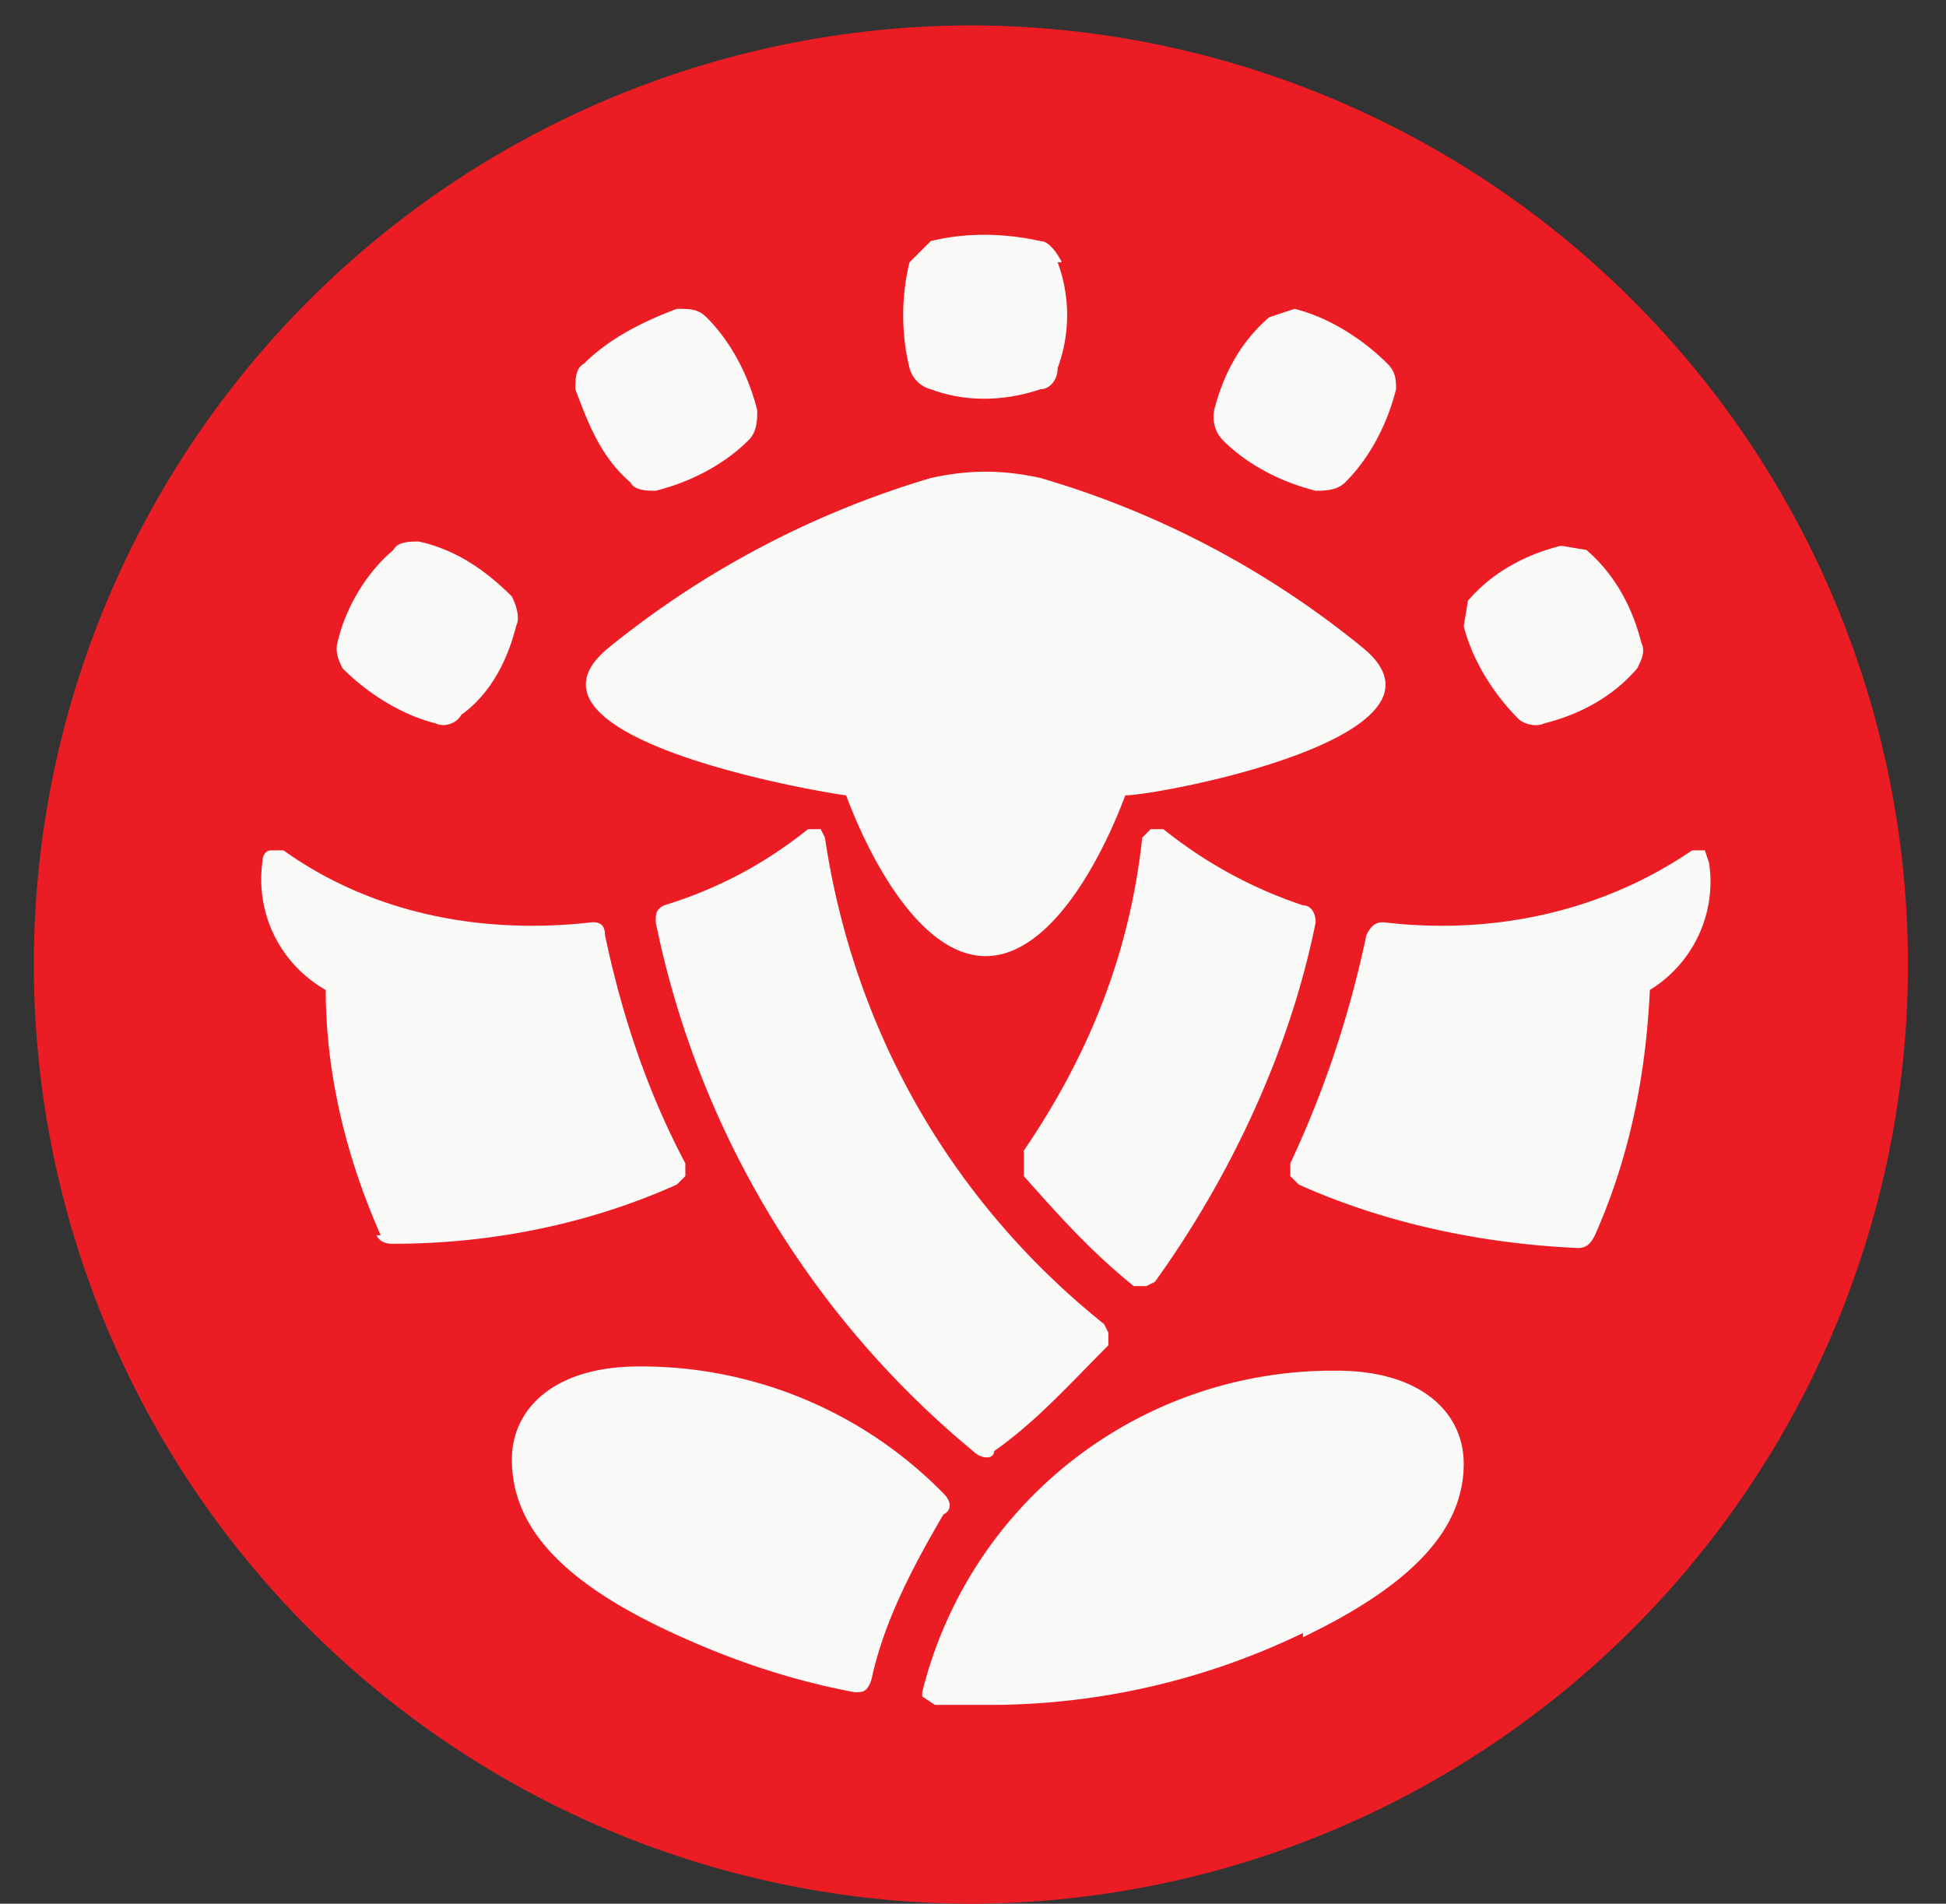 <svg xmlns="http://www.w3.org/2000/svg" width="46" height="45" fill="none"><rect width="100%" height="100%" fill="#333333" stroke="none"/><path fill="#EC1C24" fill-rule="evenodd" d="M22.8 45A22.2 22.2 0 1 0 23 .6 22.2 22.2 0 0 0 23 45Z" clip-rule="evenodd"/><path fill="#FAFAF9" fill-rule="evenodd" d="M25 6.2c.3.8.3 1.7 0 2.5 0 .3-.2.5-.4.5-.9.3-1.8.3-2.6 0a.7.7 0 0 1-.5-.5c-.2-.8-.2-1.7 0-2.5l.5-.5c.8-.2 1.7-.2 2.6 0 .2 0 .4.3.5.5ZM9.9 12.8c.9.2 1.6.7 2.2 1.3.1.2.2.5.1.7-.2.8-.6 1.6-1.3 2.1-.1.2-.4.3-.6.2-.8-.2-1.6-.7-2.2-1.3-.1-.2-.2-.4-.1-.7.2-.8.7-1.6 1.3-2.1.1-.2.4-.2.6-.2Zm6.8-5.3c.6.6 1 1.4 1.2 2.2 0 .2 0 .5-.2.7-.6.6-1.4 1-2.2 1.2-.2 0-.5 0-.6-.2-.7-.6-1-1.4-1.3-2.2 0-.2 0-.5.2-.6.6-.6 1.4-1 2.2-1.3.3 0 .5 0 .7.2Zm22 8.3c-.6.7-1.4 1.1-2.2 1.3-.2.1-.5 0-.6-.1-.6-.6-1.1-1.4-1.3-2.2l.1-.6c.6-.7 1.4-1.1 2.2-1.3l.6.1c.7.6 1.1 1.4 1.3 2.2.1.2 0 .4-.1.6ZM33 9.2c-.2.8-.6 1.6-1.2 2.2-.2.2-.5.2-.7.2-.8-.2-1.6-.6-2.2-1.2a.8.8 0 0 1-.2-.7c.2-.8.6-1.6 1.3-2.2l.6-.2c.8.2 1.6.7 2.2 1.3.2.2.2.4.2.6ZM24.2 27.2c1.5-2.2 2.5-4.6 2.8-7.4l.2-.2h.3c1 .8 2.1 1.4 3.3 1.8.2 0 .3.2.3.4-.6 3-2 6-3.8 8.5l-.2.1h-.3c-1-.8-1.8-1.7-2.6-2.6v-.6ZM23 34.3a21.9 21.9 0 0 1-7.5-12.5c0-.2 0-.3.2-.4 1.3-.4 2.4-1 3.4-1.8h.3l.1.2c.7 4.7 3.1 8.7 6.6 11.5l.1.2v.3c-.9.9-1.7 1.8-2.7 2.5 0 .2-.3.2-.5 0ZM39 23.4a3 3 0 0 0 1.4-3l-.1-.3H40c-2.2 1.5-4.8 2-7.3 1.7-.2 0-.3.1-.4.3-.4 1.9-1 3.7-1.8 5.4v.3l.2.2c2 .9 4.3 1.4 6.6 1.5.2 0 .3-.1.4-.3.8-1.8 1.2-3.7 1.3-5.8Z" clip-rule="evenodd"/><path fill="#FAFAF9" fill-rule="evenodd" d="M26.6 18.8c.8 0 8.2-1.4 5.6-3.5a21.6 21.6 0 0 0-7.6-4c-.9-.2-1.7-.2-2.6 0a22 22 0 0 0-7.6 4c-2.6 2.1 4.8 3.4 5.6 3.5.6 1.6 1.8 3.8 3.3 3.8 1.5 0 2.7-2.2 3.3-3.8ZM9 29.2c-.8-1.8-1.3-3.8-1.3-5.8a3 3 0 0 1-1.5-3c0-.2.1-.3.2-.3h.3c2.1 1.5 4.7 2 7.3 1.7.1 0 .3 0 .3.3.4 1.9 1 3.7 1.9 5.4v.3l-.2.2c-2 .9-4.3 1.4-6.7 1.4-.1 0-.3 0-.4-.2ZM30.8 38.6a17 17 0 0 1-7.5 1.7h-1.2l-.3-.2V40a10 10 0 0 1 9.8-7.6c2 0 3 1 3 2.2 0 1.6-1.3 2.9-3.8 4.1ZM15.9 38.6c1.3.6 2.7 1.1 4.3 1.4.2 0 .3 0 .4-.3.3-1.4 1-2.7 1.7-3.9.2-.1.2-.3 0-.5a10 10 0 0 0-7.2-3c-2 0-3 1-3 2.2 0 1.6 1.2 2.9 3.8 4.1Z" clip-rule="evenodd"/></svg>